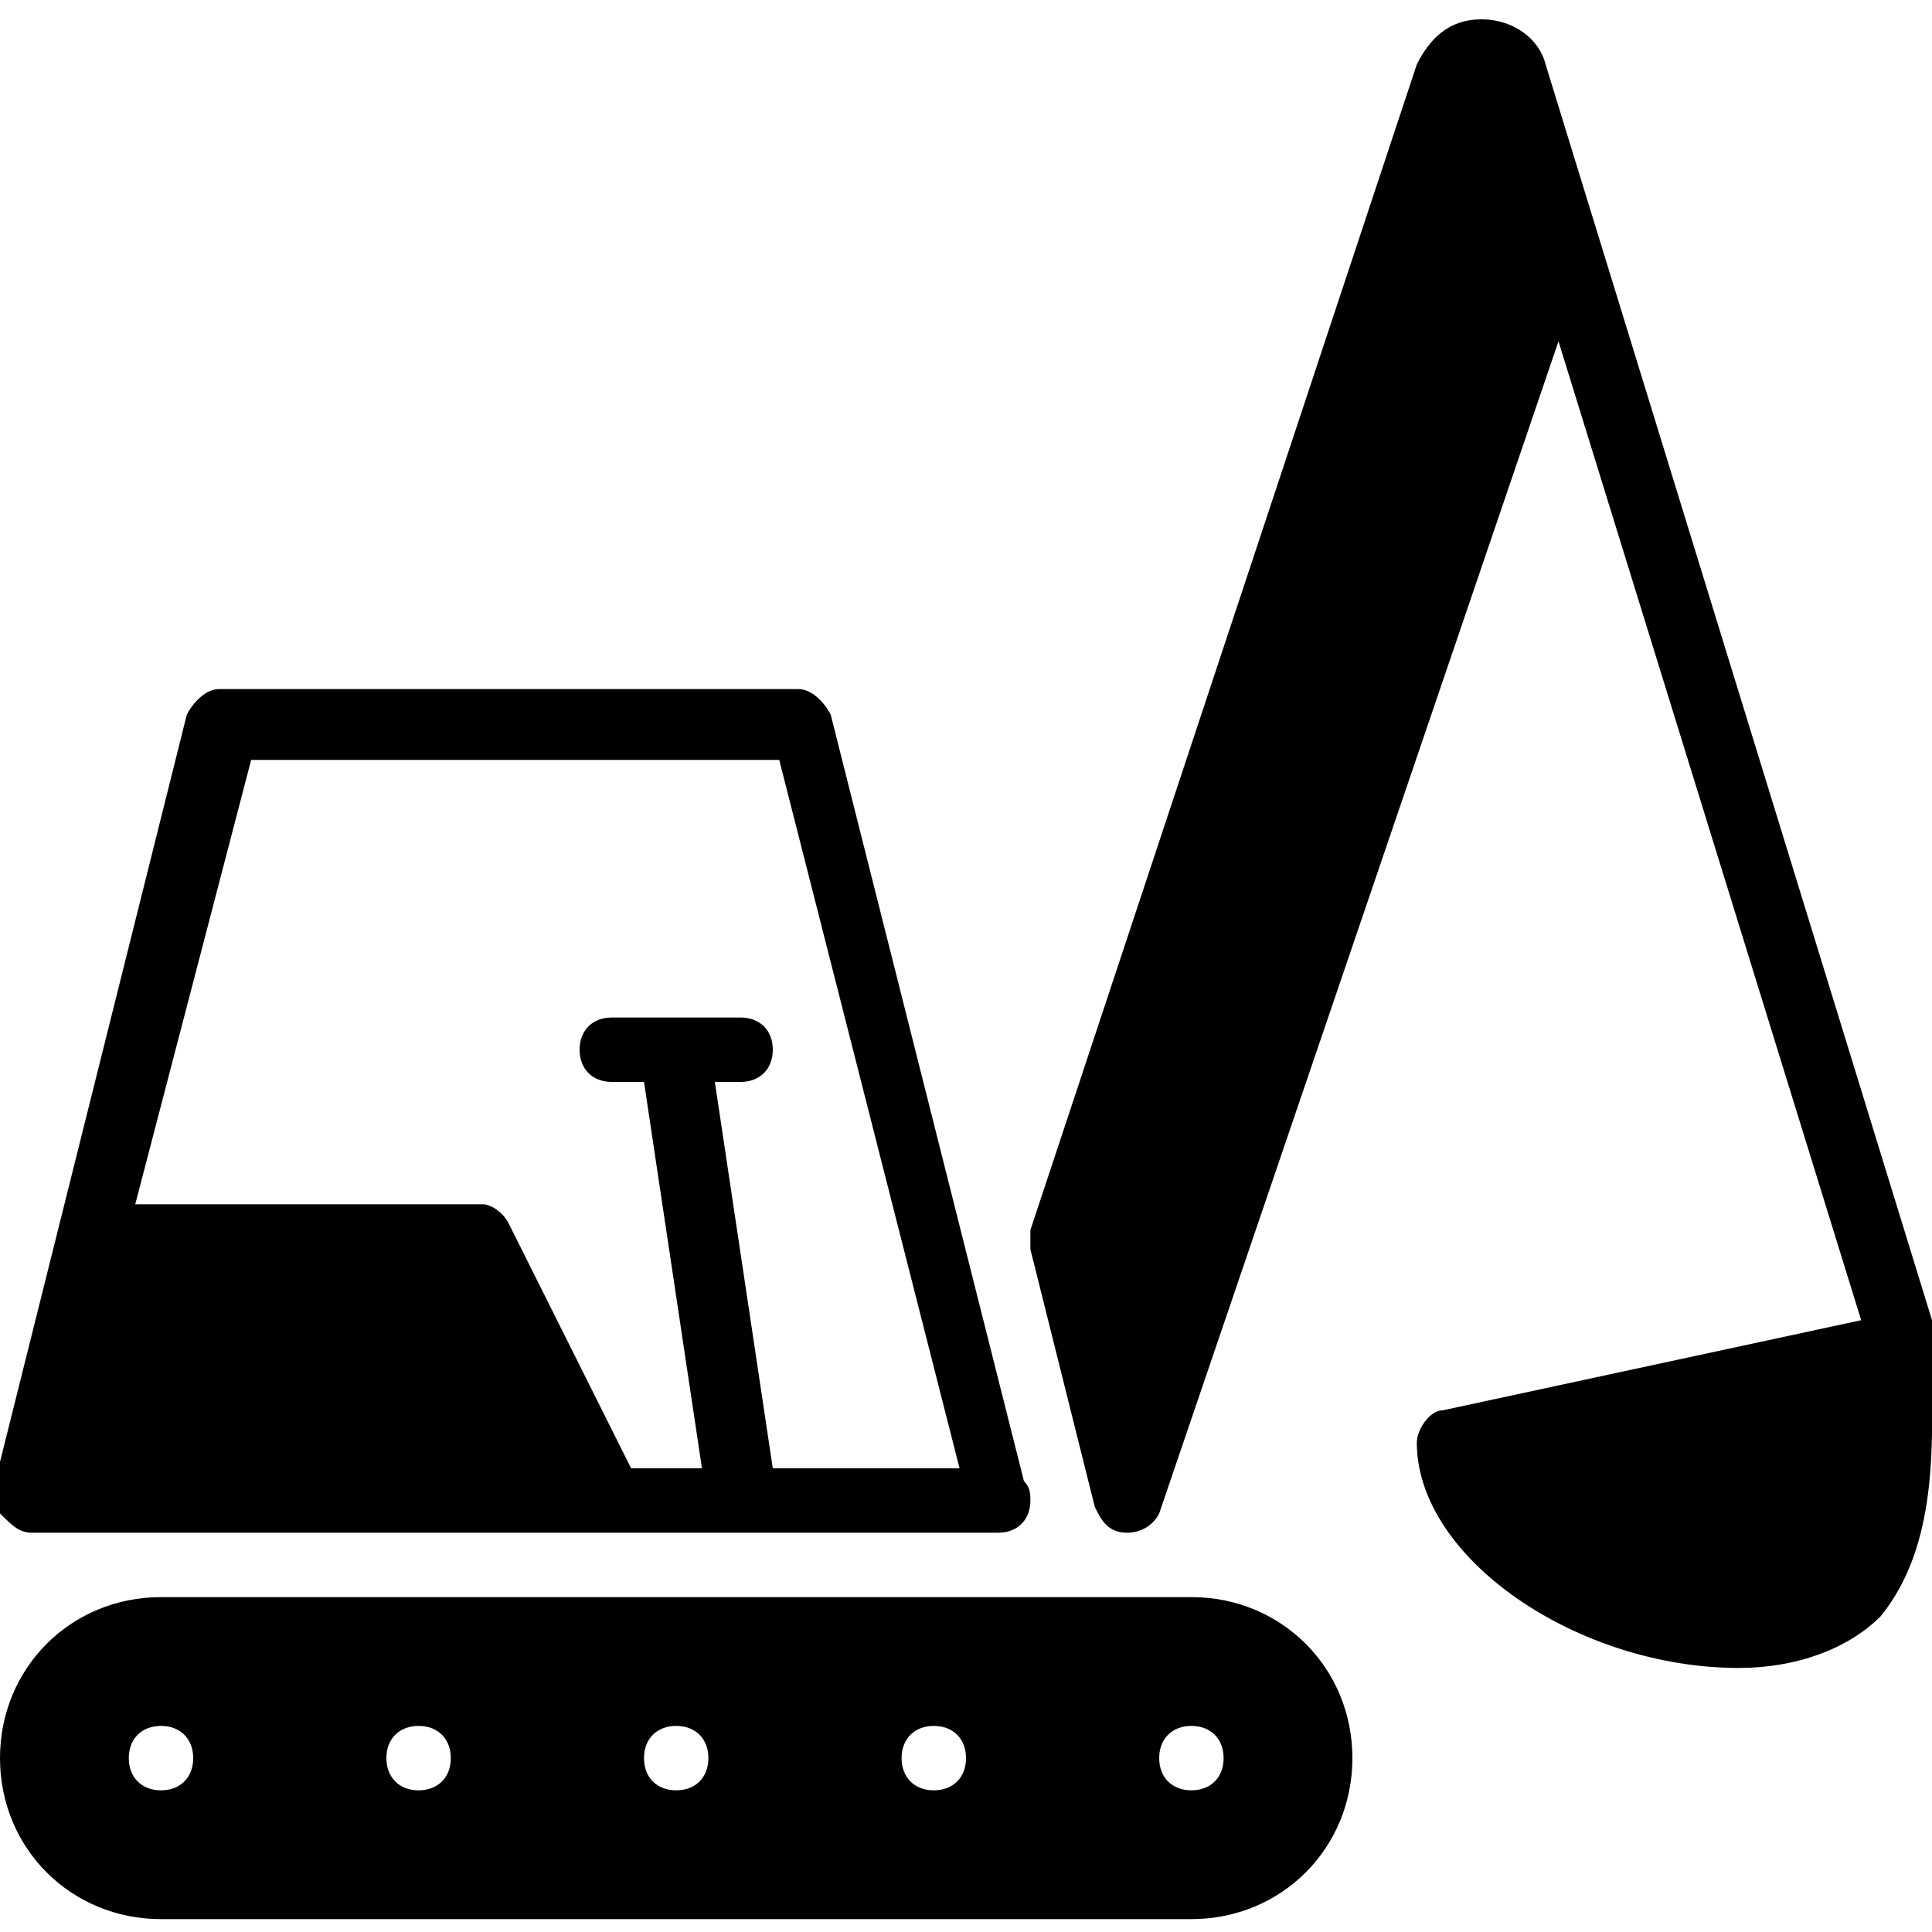 <?xml version="1.0" encoding="utf-8"?>
<!-- Generator: Adobe Illustrator 19.0.0, SVG Export Plug-In . SVG Version: 6.00 Build 0)  -->
<svg version="1.1" id="Layer_1" xmlns="http://www.w3.org/2000/svg" xmlns:xlink="http://www.w3.org/1999/xlink" x="0px" y="0px"
	 viewBox="0 0 30 30" style="enable-background:new 0 0 30 30;" xml:space="preserve">
<g>
	<path d="M18.5,24.8h-16c-1.4,0-2.5,1.1-2.5,2.5s1.1,2.5,2.5,2.5h16c1.4,0,2.5-1.1,2.5-2.5S19.9,24.8,18.5,24.8z M2.5,27.8
		c-0.3,0-0.5-0.2-0.5-0.5s0.2-0.5,0.5-0.5h0C2.8,26.8,3,27,3,27.3S2.8,27.8,2.5,27.8z M6.5,27.8c-0.3,0-0.5-0.2-0.5-0.5
		s0.2-0.5,0.5-0.5h0C6.8,26.8,7,27,7,27.3S6.8,27.8,6.5,27.8z M10.5,27.8c-0.3,0-0.5-0.2-0.5-0.5s0.2-0.5,0.5-0.5h0
		c0.3,0,0.5,0.2,0.5,0.5S10.8,27.8,10.5,27.8z M14.5,27.8c-0.3,0-0.5-0.2-0.5-0.5s0.2-0.5,0.5-0.5h0c0.3,0,0.5,0.2,0.5,0.5
		S14.8,27.8,14.5,27.8z M18.5,27.8c-0.3,0-0.5-0.2-0.5-0.5s0.2-0.5,0.5-0.5h0c0.3,0,0.5,0.2,0.5,0.5S18.8,27.8,18.5,27.8z"/>
	<path d="M30,21.3c0-0.2,0-0.4,0-0.6c0,0,0,0,0-0.1c0,0,0-0.1,0-0.1L24,1c0,0,0,0,0,0c-0.1-0.4-0.5-0.7-1-0.7c-0.5,0-0.8,0.3-1,0.7
		l-6,18.1c0,0.1,0,0.2,0,0.3l1,4c0.1,0.2,0.2,0.4,0.5,0.4c0,0,0,0,0,0c0.2,0,0.4-0.1,0.5-0.3l6.2-18.2l4.7,15.2l-6.5,1.4
		c-0.2,0-0.4,0.3-0.4,0.5c0,1.8,2.5,3.5,5,3.5c0.9,0,1.7-0.3,2.2-0.8C30.1,24,30,22.4,30,21.3z"/>
	<path d="M0.5,23.8H1h8.5h0h6c0,0,0,0,0,0c0.3,0,0.5-0.2,0.5-0.5c0-0.1,0-0.2-0.1-0.3l-3-11.9c-0.1-0.2-0.3-0.4-0.5-0.4h-9
		c-0.2,0-0.4,0.2-0.5,0.4l-3,12c0,0.1,0,0.3,0.1,0.4C0.2,23.7,0.3,23.8,0.5,23.8z M3.9,11.8h8.2l2.8,11h-2.9l-0.9-6h0.4
		c0.3,0,0.5-0.2,0.5-0.5s-0.2-0.5-0.5-0.5h-2C9.2,15.8,9,16,9,16.3s0.2,0.5,0.5,0.5H10l0.9,6H9.8L7.9,19c-0.1-0.2-0.3-0.3-0.4-0.3
		H2.1L3.9,11.8z"/>
</g>
</svg>
